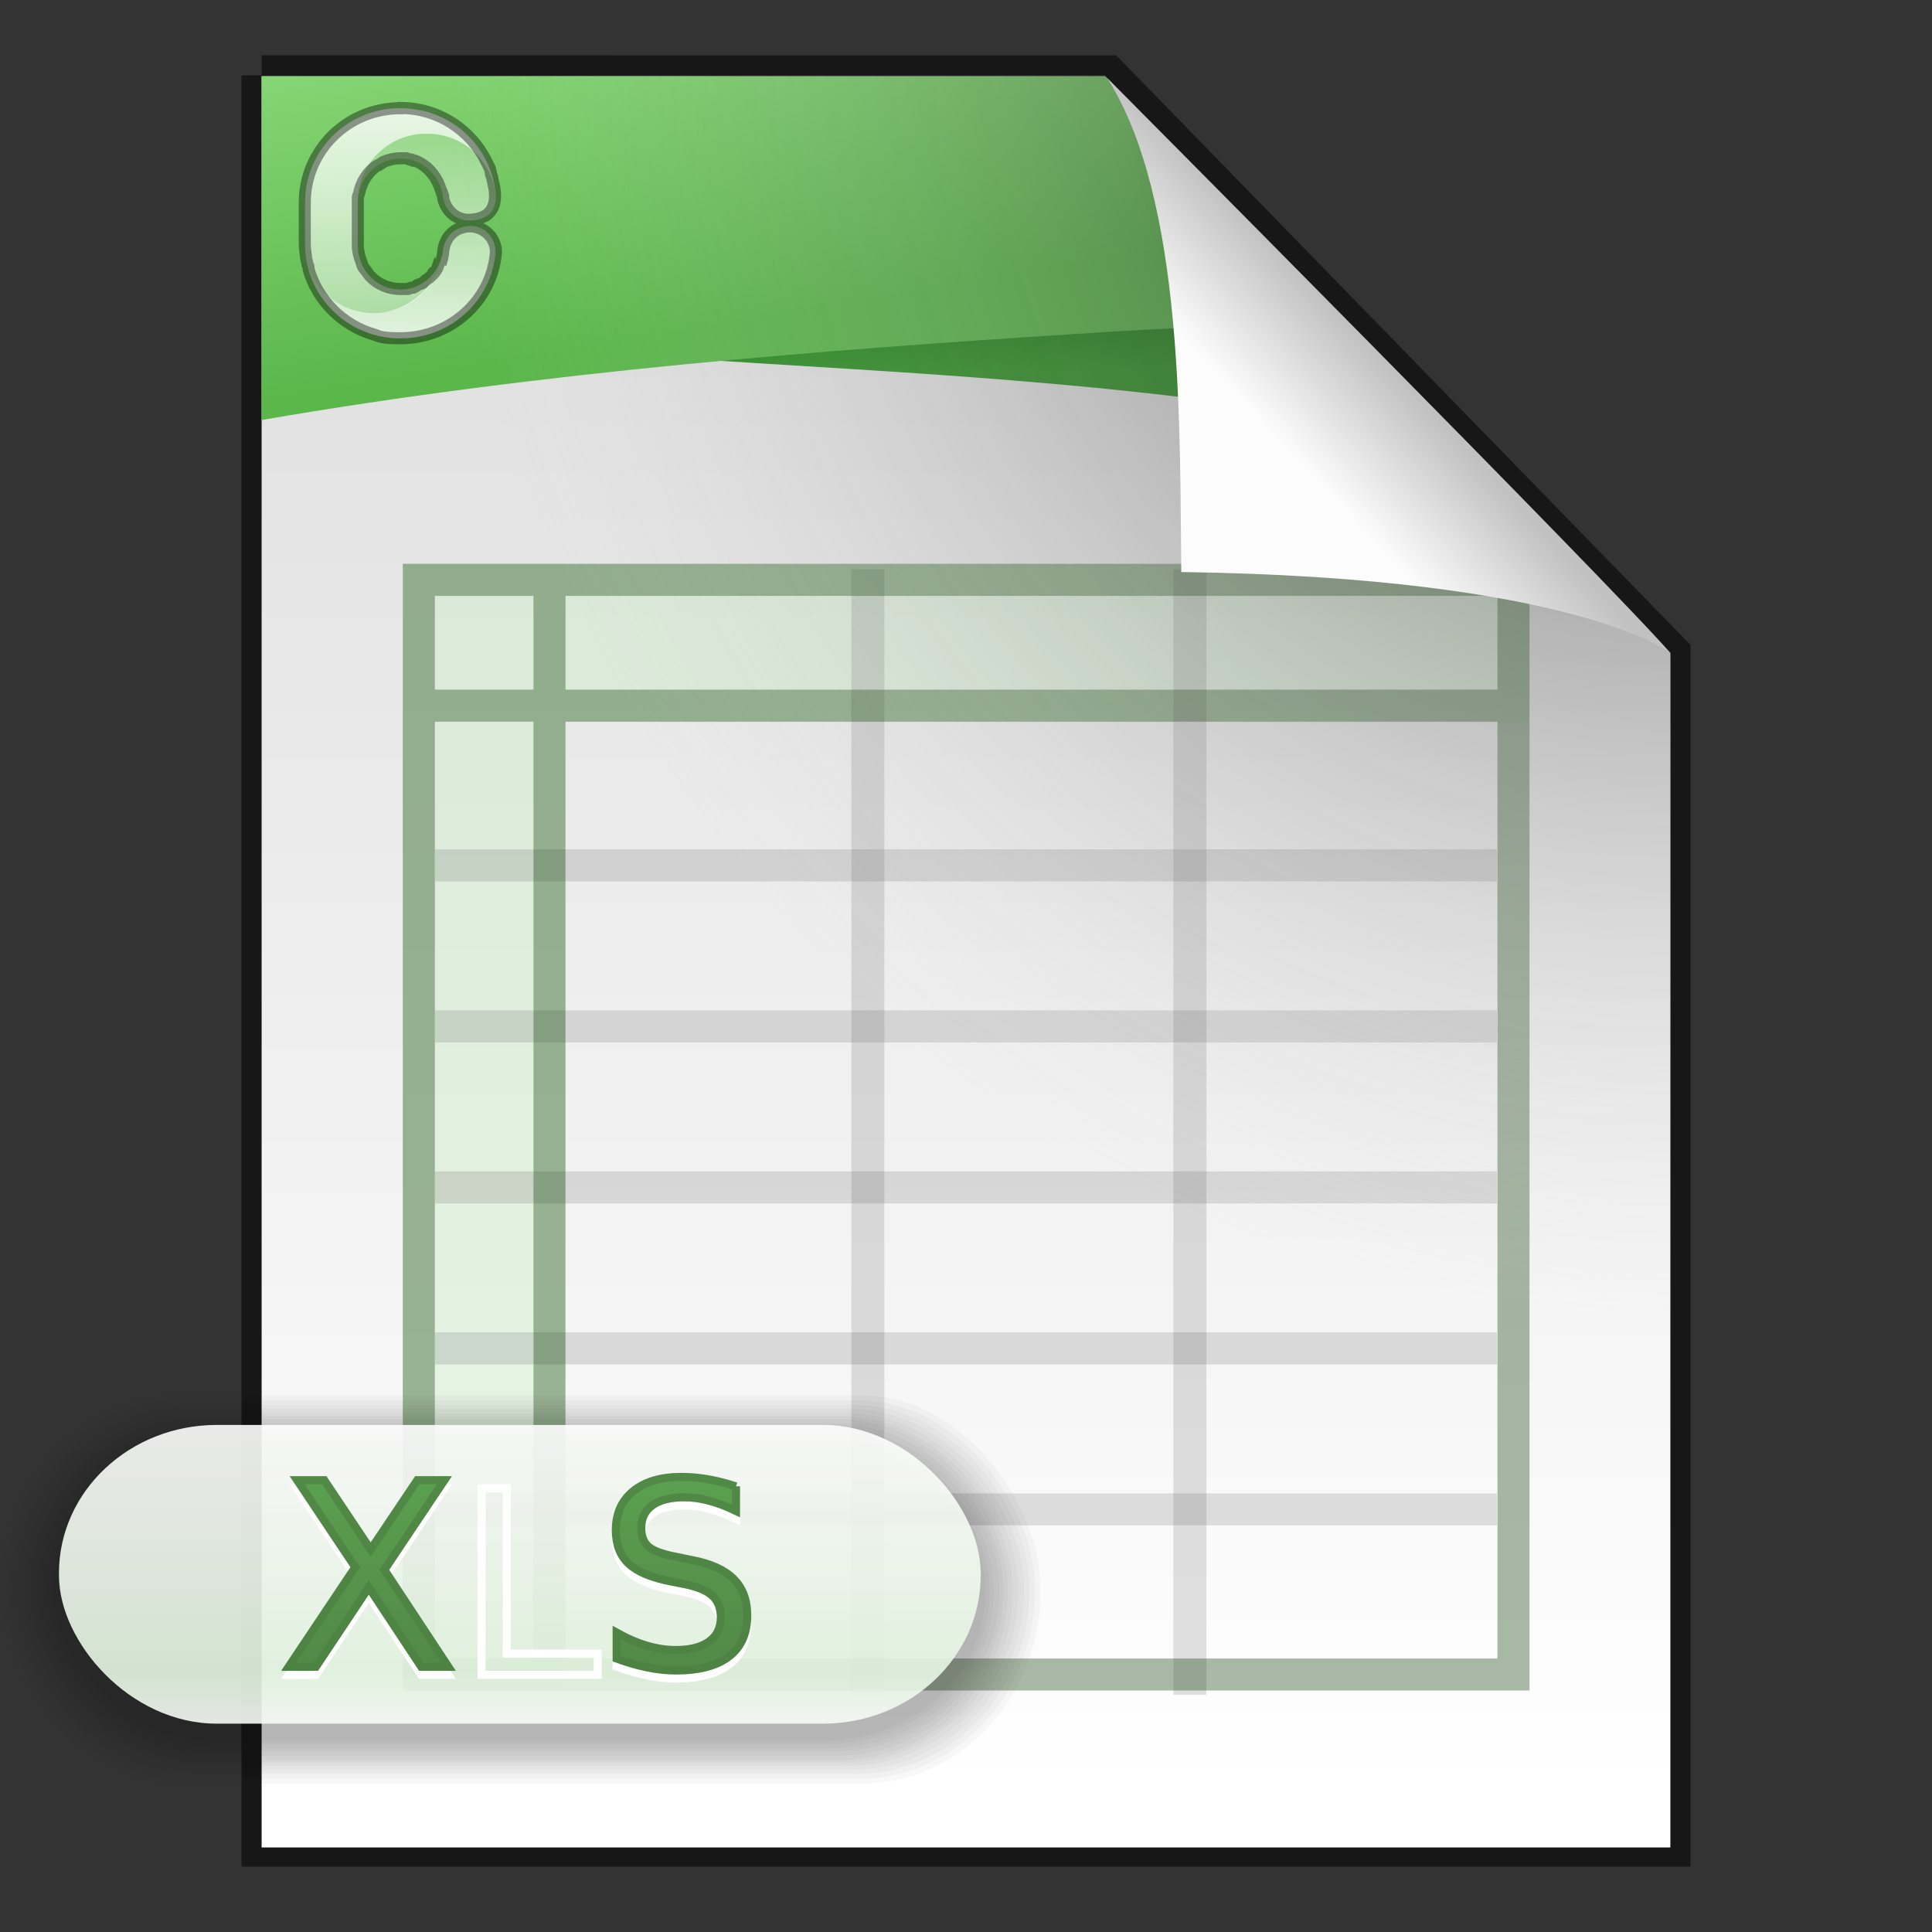 <svg width="48" height="48" version="1.1" xmlns="http://www.w3.org/2000/svg" xmlns:xlink="http://www.w3.org/1999/xlink">
 <rect width="100%" height="100%" fill="#333333" stroke="none"/>
 <defs>
  <linearGradient id="d" x1="12.855" x2="12.855" y1="36.554" y2="41.511" gradientTransform="translate(1.984 .081)" gradientUnits="userSpaceOnUse">
   <stop stop-color="#5ba050" offset="0"/>
   <stop stop-color="#518946" offset="1"/>
  </linearGradient>
  <linearGradient id="a" x1="12.855" x2="12.855" y1="36.563" y2="41.501" gradientTransform="translate(1.984 .081)" gradientUnits="userSpaceOnUse">
   <stop stop-color="#518946" offset="0"/>
   <stop stop-color="#4d8243" offset="1"/>
  </linearGradient>
  <linearGradient id="b" x1="25.132" x2="25.132" y1=".985" y2="47.013" gradientTransform="matrix(1 0 0 .956 9.9687e-8 -.518)" gradientUnits="userSpaceOnUse">
   <stop stop-color="#dadada" offset="0"/>
   <stop stop-color="#fff" offset="1"/>
  </linearGradient>
  <linearGradient id="h" x1="23.586" x2="23.55" y1="9.883" y2="8.073" gradientTransform="translate(-.8 -.615)" gradientUnits="userSpaceOnUse">
   <stop stop-color="#309326" offset="0"/>
   <stop stop-color="#1d7d16" offset="1"/>
  </linearGradient>
  <linearGradient id="i" x1="6.522" x2="7.915" y1="1.671" y2="9.811" gradientTransform="translate(9.9687e-8 .021)" gradientUnits="userSpaceOnUse">
   <stop stop-color="#86d675" offset="0"/>
   <stop stop-color="#5ab74a" offset="1"/>
  </linearGradient>
  <radialGradient id="e" cx="26.53" cy="23.566" r="17.5" gradientTransform="matrix(-1.73 -.003 .003 -1.769 87.322 43.624)" gradientUnits="userSpaceOnUse">
   <stop stop-opacity=".659" offset="0"/>
   <stop stop-color="#cecece" stop-opacity="0" offset="1"/>
  </radialGradient>
  <linearGradient id="j" x1="12.915" x2="12.915" y1="35.4" y2="42.827" gradientUnits="userSpaceOnUse">
   <stop stop-color="#fff" offset="0"/>
   <stop stop-color="#e6f8e3" offset=".829"/>
   <stop stop-color="#f8fcf7" offset="1"/>
  </linearGradient>
  <linearGradient id="g" x1="64.234" x2="64.234" y1="122.15" y2="20.144" gradientTransform="matrix(.049 0 0 .049 15.717 2.386)" gradientUnits="userSpaceOnUse">
   <stop stop-color="#fff" stop-opacity=".82" offset="0"/>
   <stop stop-color="#fff" stop-opacity=".246" offset="1"/>
  </linearGradient>
  <linearGradient id="f" x1="64.047" x2="64.047" y1="6.09" y2="109.73" gradientTransform="matrix(.049 0 0 .049 15.717 2.386)" gradientUnits="userSpaceOnUse">
   <stop stop-color="#fff" stop-opacity=".824" offset="0"/>
   <stop stop-color="#fff" stop-opacity=".471" offset="1"/>
  </linearGradient>
  <linearGradient id="c" x1="91.308" x2="95.182" y1="98.192" y2="102.07" gradientTransform="matrix(.565 0 0 -.603 -19.183 70.781)" gradientUnits="userSpaceOnUse">
   <stop stop-color="#fcfcfc" offset="0"/>
   <stop stop-color="#c1c1c1" offset="1"/>
  </linearGradient>
  <linearGradient id="l" x1="12.855" x2="12.855" y1="36.554" y2="41.511" gradientTransform="translate(3.386 .081)" gradientUnits="userSpaceOnUse" xlink:href="#d"/>
  <linearGradient id="k" x1="12.855" x2="12.855" y1="36.563" y2="41.501" gradientTransform="translate(3.386 .081)" gradientUnits="userSpaceOnUse" xlink:href="#a"/>
 </defs>
 <path d="m6.5 1.872c5.801 0 21.021 0.002 21.021 0.002l13.979 14.352 3.6e-5 29.651h-35v-44.006z" fill="none" stroke="#000" stroke-opacity=".549"/>
 <path d="m6.5 1.894c5.801 0 20.954 0.002 20.954 0.002l14.046 14.33 3.6e-5 29.673h-35v-44.006z" fill="url(#b)"/>
 <rect x="19.632" y="1.872" width="21.868" height="24.125" fill="none"/>
 <path d="m10 14h4.028v27.993h-4.028zm4.024 4e-3 23.973 0.007v3.959l-23.973-0.043z" fill="#caedc5" opacity=".4"/>
 <g fill="none" stroke="#454545" stroke-opacity=".324">
  <g stroke-width=".82">
   <path d="m29.562 42.106v-27.962" opacity=".5"/>
   <path d="m21.562 42.106v-27.962" opacity=".5"/>
  </g>
  <g stroke-width=".796">
   <path d="m37.192 37.5h-26.384" opacity=".5"/>
   <path d="m37.192 21.5h-26.384" opacity=".5"/>
   <path d="m37.192 25.5h-26.384" opacity=".5"/>
   <path d="m37.192 29.5h-26.384" opacity=".5"/>
   <path d="m37.192 33.5h-26.384" opacity=".5"/>
  </g>
 </g>
 <path d="m10.406 14.407h27.196v27.195h-27.196zm27.196 3.125h-27.196m3.246-3.124v27.191" color="#000000" fill="none" opacity=".35" stroke="#0a3900" stroke-linecap="round" stroke-width=".796"/>
 <path d="m6.625 2.203-0.032 3.5 0.076 3.532c6.278-1.132 3.151-0.613 9.704-0.37 6.258 0.433 12.837 0.611 19.826 2.135l-8.621-8.795z" fill="url(#h)"/>
 <path d="m6.5 1.894v8.541c7.027-1.214 14.126-1.747 20.053-2.127 2.578-0.177 4.782-0.251 6.91-0.281l-6.01-6.131s-15.152-0.002-20.953-0.002z" fill="url(#i)"/>
 <path d="m6.5 1.871c5.801 0 20.954 0.002 20.954 0.002l14.046 14.33 3.6e-5 29.673h-35v-44.006z" fill="url(#e)"/>
 <g transform="matrix(1 0 0 .981 0 1.121)">
  <rect x="-.02" y="34.198" width="25.869" height="9.831" rx="4.432" ry="4.877" opacity=".03"/>
  <rect x=".119" y="34.319" width="25.593" height="9.589" rx="4.384" ry="4.758" opacity=".03"/>
  <rect x=".257" y="34.439" width="25.317" height="9.348" rx="4.337" ry="4.638" opacity=".03"/>
  <rect x=".395" y="34.543" width="25.041" height="9.141" rx="4.29" ry="4.535" opacity=".03"/>
  <rect x=".533" y="34.647" width="24.764" height="8.933" rx="4.242" ry="4.432" opacity=".03"/>
  <rect x=".671" y="34.733" width="24.488" height="8.761" rx="4.195" ry="4.346" opacity=".03"/>
  <rect x=".792" y="34.802" width="24.246" height="8.623" rx="4.154" ry="4.278" opacity=".03"/>
  <rect x=".904" y="34.903" width="24.023" height="8.421" rx="4.115" ry="4.178" opacity=".03"/>
  <rect x="1.001" y="35.013" width="23.827" height="8.2" rx="4.082" ry="4.068" opacity=".03"/>
  <rect x="1.139" y="35.1" width="23.551" height="8.027" rx="4.035" ry="3.982" opacity=".03"/>
  <rect x="1.243" y="35.203" width="23.344" height="7.82" rx="3.999" ry="3.88" opacity=".03"/>
  <rect x="1.347" y="35.29" width="23.137" height="7.647" rx="3.963" ry="3.794" opacity=".03"/>
 </g>
 <rect x="1.465" y="35.402" width="22.9" height="7.422" rx="3.923" ry="3.682" fill="url(#j)" opacity=".9"/>
 <g transform="translate(-.928)">
  <g transform="translate(-8)">
   <path d="m18.879 2.687c0.01 0 0.019 0.003 0.029 0.003 0.149 0.002 0.295 0.016 0.436 0.043 0.064 0.013 0.124 0.036 0.186 0.054 0.083 0.023 0.166 0.044 0.245 0.075 0.064 0.026 0.124 0.06 0.185 0.091 0.072 0.037 0.146 0.072 0.214 0.116 0.059 0.038 0.111 0.084 0.166 0.126 0.06 0.047 0.122 0.091 0.177 0.143 0.052 0.049 0.098 0.105 0.145 0.159 0.049 0.056 0.1 0.111 0.143 0.171 0.043 0.06 0.079 0.125 0.117 0.189 0.037 0.063 0.074 0.125 0.105 0.191 0.173 0.449 0.008-0.055-0.129-0.069-0.062-0.08-0.132-0.155-0.208-0.223-0.076-0.068-0.158-0.128-0.245-0.182s-0.18-0.099-0.277-0.137-0.199-0.068-0.303-0.088-0.214-0.029-0.325-0.029h-0.012c-0.117 0-0.232 0.012-0.342 0.034s-0.216 0.054-0.317 0.095c-0.101 0.042-0.198 0.092-0.288 0.151-0.09 0.059-0.174 0.127-0.251 0.202-0.077 0.075-0.146 0.155-0.208 0.243-0.061 0.088-0.217 0.319-0.279 0.681-0.007 0.039-0.017 0.105-0.023 0.228 0.002-0.01 0.003-0.019 0.005-0.029 0.03-0.334 0.205-0.623 0.461-0.801 0.002-0.001 0.004-0.003 0.006-0.005 0.004-0.003 0.007-0.005 0.011-0.008 0.015-0.01 0.032-0.02 0.048-0.029 0.015-0.009 0.03-0.017 0.045-0.025 0.019-0.01 0.039-0.019 0.059-0.028 0.13-0.058 0.272-0.091 0.424-0.091h0.003c0.034 0 0.068 0.001 0.102 0.005 3e-3 3.006e-4 0.006-3.253e-4 0.009 0 0.017 0.002 0.034 0.005 0.051 0.008 1e-3 1.577e-4 0.002-1.627e-4 0.003 0 0.016 0.003 0.032 0.006 0.048 0.009 0.02 0.004 0.038 0.009 0.057 0.014 0.017 0.005 0.034 0.01 0.051 0.015 0.014 0.005 0.029 0.009 0.043 0.014 0.003 9.631e-4 0.005 0.002 0.008 0.003 0.002 5.825e-4 0.003 9.507e-4 0.005 0.002 0.044 0.017 0.087 0.039 0.128 0.062 0.003 0.001 0.005 0.003 0.008 0.005 0.238 0.135 0.419 0.361 0.499 0.635 0.008 0.027 0.015 0.054 0.022 0.082h0.002c1.97e-4 0.005 0.001 0.009 0.002 0.014 9.9e-5 4.88e-4 -9.8e-5 0.001 0 0.002 6.4e-5 0.001-6.9e-5 0.002 0 0.003 0.003 0.017 0.007 0.034 0.009 0.051 0.003 0.017 0.004 0.035 0.006 0.052 4.9e-5 5.165e-4 -4.9e-5 0.001 0 0.002 6.62e-4 0.007 8.56e-4 0.013 0.002 0.02 1.13e-4 4.928e-4 -1.13e-4 0.001 0 0.002 0.076 0.322 0.352 0.554 0.672 0.541 0.357-0.015 0.691-0.166 0.631-0.715-9.31e-4 -0.008-0.002-0.016-0.003-0.025v-0.002c-0.143-1.158-1.138-2.048-2.352-2.048zm1.756 2.925c-0.382 0-0.68 0.257-0.708 0.659-0.06 0.784-0.861 1.509-1.697 1.503h-0.012c-0.887 0-1.613-0.66-1.7-1.511 0.1 1.204 1.116 2.144 2.363 2.144 1.244 0 2.258-0.936 2.361-2.136h-0.005c0.013-0.362-0.267-0.648-0.601-0.659z" fill="url(#g)"/>
   <path d="m18.877 2.687c-1.314 0-2.37 1.043-2.37 2.338v1.044c0 1.295 1.057 2.338 2.37 2.338-0.01 0-0.019-0.003-0.029-0.003-0.149-0.002-0.295-0.016-0.436-0.043-0.064-0.013-0.124-0.036-0.186-0.054-0.083-0.023-0.166-0.044-0.245-0.075-0.064-0.026-0.123-0.06-0.185-0.091-0.072-0.037-0.146-0.072-0.214-0.116-0.059-0.038-0.111-0.084-0.166-0.126-0.06-0.047-0.122-0.091-0.177-0.143-0.052-0.049-0.097-0.105-0.145-0.159-0.049-0.056-0.1-0.111-0.143-0.171-0.043-0.06-0.079-0.125-0.117-0.189-0.037-0.063-0.074-0.125-0.105-0.191-0.031-0.066-0.056-0.135-0.08-0.205-0.025-0.07-0.05-0.141-0.068-0.214-0.019-0.075-0.03-0.153-0.042-0.231-0.001-0.009-4.19e-4 -0.018-0.002-0.026 0.012 0.068 0.02 0.138 0.04 0.203 0.03 0.099 0.068 0.194 0.116 0.285 0.047 0.091 0.102 0.177 0.165 0.257 0.062 0.08 0.132 0.155 0.208 0.223 0.076 0.068 0.158 0.128 0.245 0.182 0.087 0.054 0.18 0.099 0.277 0.137 0.097 0.038 0.198 0.068 0.303 0.088s0.214 0.029 0.325 0.029h0.012c0.117 0 0.232-0.012 0.342-0.034s0.216-0.054 0.317-0.095 0.198-0.092 0.288-0.151c0.09-0.059 0.174-0.127 0.251-0.202 0.077-0.075 0.146-0.155 0.208-0.243 0.061-0.088 0.115-0.183 0.159-0.282 0.015-0.033 0.141-0.305 0.128-0.459-0.013 0.06-0.031 0.117-0.051 0.171-0.004 0.012-0.008 0.024-0.012 0.035-0.002 0.004-0.004 0.008-0.006 0.012-0.011 0.028-0.022 0.054-0.035 0.08-0.002 0.004-0.004 0.007-0.006 0.011-0.001 0.002-2e-3 0.004-0.003 0.006-0.013 0.024-0.026 0.047-0.04 0.069-0.017 0.028-0.035 0.055-0.054 0.08-0.004 0.006-0.009 0.011-0.014 0.017-0.004 0.006-0.009 0.011-0.014 0.017-0.019 0.023-0.039 0.044-0.059 0.065-0.001 0.001-0.002 0.003-0.003 0.005-0.035 0.036-0.073 0.07-0.112 0.1-0.01 0.008-0.02 0.016-0.031 0.023-0.004 0.003-0.009 0.006-0.014 0.009-0.013 0.009-0.027 0.018-0.04 0.026-0.015 0.009-0.03 0.018-0.045 0.026-0.003 0.002-6e-3 0.004-0.009 0.006-0.005 0.003-0.011 0.005-0.017 0.008-0.02 0.011-0.041 0.022-0.062 0.031-0.017 0.008-0.035 0.013-0.052 0.02-0.016 0.006-0.033 0.012-0.049 0.017-0.005 0.001-0.009 0.003-0.014 0.005-0.016 0.005-0.032 0.01-0.048 0.014-2e-3 5.027e-4 -0.004 0.001-0.006 0.002-0.025 0.006-0.051 0.011-0.077 0.015-0.017 0.003-0.034 0.004-0.051 0.006-0.004 4.091e-4 -0.007 0.001-0.011 0.002-0.015 0.002-0.03 0.004-0.045 0.005-0.003 1.873e-4 -0.006-1.577e-4 -0.009 0-0.018 9.387e-4 -0.036 0.002-0.054 0.002h-0.003c-0.293 0-0.556-0.121-0.747-0.317-0.036-0.037-0.07-0.077-0.1-0.119-0.03-0.042-0.057-0.086-0.082-0.132-0.016-0.031-0.031-0.063-0.045-0.095-0.053-0.13-0.083-0.273-0.083-0.424v-1.078c0-0.004-4.3e-5 -0.008 0-0.012-2.4e-5 -0.004 0-0.007 0-0.011 0-0.009 0.001-0.019 0.002-0.028 4.4e-5 -0.001-4.7e-5 -0.002 0-0.003 1.8e-5 -0.001-2e-5 -0.002 0-0.003 2.5e-5 -5.125e-4 -2.6e-5 -0.001 0-0.002 0.019-0.916 0.772-1.648 1.706-1.648h0.012c0.887 0 1.613 0.66 1.7 1.511-0.099-1.204-1.115-2.144-2.362-2.144z" fill="url(#f)"/>
  </g>
  <path d="m10.875 2.688c-1.314 0-2.375 1.048-2.375 2.344v1.031c0 0.107 0.017 0.209 0.031 0.312 0.001 0.009-0.001 0.023 0 0.031 0.006 0.042 0.023 0.084 0.031 0.125 0.003 0.011-0.003 0.021 0 0.031 0.007 0.023 0.024 0.04 0.031 0.062 0.003 0.009-0.003 0.022 0 0.031 0.003 0.01-0.003 0.021 0 0.031 0.219 0.775 0.844 1.399 1.625 1.625 0.062 0.018 0.123 0.05 0.188 0.062 0.136 0.028 0.263 0.027 0.406 0.031 0.022 5.897e-4 0.04 0 0.062 0 1.244 0 2.272-0.925 2.375-2.125 0.013-0.362-0.291-0.646-0.625-0.656-0.382 0-0.659 0.254-0.688 0.656-0.007 0.098-0.033 0.186-0.062 0.281 0.01-0.031-0.007-0.062 0-0.094-0.004 0.012-0.027 0.02-0.031 0.031-0.002 0.004 0.002 0.027 0 0.031-0.011 0.028-0.018 0.037-0.031 0.062-0.002 0.004 2e-3 0.028 0 0.031-0.013 0.024-0.017 0.04-0.031 0.062-0.017 0.028-0.044 0.068-0.062 0.094-0.004 0.006-0.027-0.006-0.031 0-0.004 0.006 0.005 0.026 0 0.031-0.019 0.023-0.043 0.042-0.062 0.062-0.035 0.036-0.086 0.064-0.125 0.094-0.01 0.008-0.021 0.024-0.031 0.031-0.013 0.009-0.018 0.023-0.031 0.031-0.015 0.009-0.048 0.023-0.062 0.031-0.005 0.003-0.026-0.003-0.031 0-0.02 0.011-0.042 0.022-0.062 0.031-0.017 0.008-0.014 0.025-0.031 0.031-0.016 0.006-0.046 0.026-0.062 0.031-0.016 0.005-0.047-0.004-0.062 0-0.025 0.006-0.036 0.027-0.062 0.031-0.017 0.003-0.046-0.002-0.062 0-0.015 0.002-0.048-9.1e-4 -0.062 0-0.018 9.387e-4 -0.044 0-0.062 0-0.293 0-0.559-0.116-0.75-0.312-0.036-0.037-0.063-0.083-0.094-0.125-0.03-0.042-0.069-0.079-0.094-0.125-0.016-0.031-0.018-0.061-0.031-0.094-0.053-0.13-0.094-0.287-0.094-0.438v-1.062c0-0.004-4.3e-5 -0.027 0-0.031 0-0.009-3e-4 -0.022 0-0.031 4.16e-4 -0.02-0.001-0.043 0-0.062 3e-3 -0.037 0.028-0.069 0.031-0.094 0.008-0.04 0.019-0.087 0.031-0.125 0.074-0.231 0.215-0.429 0.406-0.562 0.004-0.003 0.028 0.002 0.031 0 0.015-0.01 0.015-0.022 0.031-0.031 0.015-0.009 0.047-0.023 0.062-0.031 0.019-0.01 0.012-0.022 0.031-0.031 0.13-0.058 0.286-0.094 0.438-0.094 0.034 0 0.06-0.003 0.094 0 3e-3 3.006e-4 0.028-3.253e-4 0.031 0 0.017 0.002 0.015-0.003 0.031 0 0.016 0.003 0.046 0.028 0.062 0.031 0.02 0.004 0.043-0.005 0.062 0 0.017 0.005 0.014 0.026 0.031 0.031 0.014 0.005 0.048-0.005 0.062 0 0.044 0.017 0.084 0.04 0.125 0.062 0.238 0.135 0.42 0.383 0.5 0.656 0.008 0.027 0.025 0.035 0.031 0.062 1.97e-4 0.005-2e-4 0.027 0 0.031 0.003 0.017 0.029 0.045 0.031 0.062 0.003 0.017-0.002 0.014 0 0.031 6.62e-4 0.007-6.44e-4 0.025 0 0.031 0.076 0.322 0.337 0.544 0.656 0.531 0.357-0.015 0.685-0.17 0.625-0.719-0.013-0.103-0.037-0.214-0.062-0.312-0.003-0.009 0.003-0.023 0-0.031-0.006-0.023-0.024-0.04-0.031-0.062-0.003-0.009 0.003-0.022 0-0.031-0.014-0.042-0.015-0.084-0.031-0.125 0.018 0.036-0.025-0.047-0.031-0.062-0.011-0.019-0.018-0.044-0.031-0.062-0.01-0.021-0.021-0.042-0.031-0.062-0.386-0.772-1.19-1.312-2.125-1.312z" fill="none" opacity=".4" stroke="#000" stroke-width=".3"/>
 </g>
 <path d="m29.349 14.212c-0.045-3.443 0.093-9.233-1.843-12.276 0 0 12.641 12.709 13.994 14.29 0 0-2.348-1.878-12.152-2.014z" fill="url(#c)"/>
 <g fill="none" stroke="#fff" stroke-width=".2">
  <path d="m7.383 36.975h0.674l1.152 1.724 1.158-1.724h0.674l-1.491 2.227 1.59 2.41h-0.674l-1.304-1.972-1.314 1.972h-0.677l1.655-2.475z"/>
  <path d="m11.963 36.975h0.627v4.108h2.258v0.528h-2.885z"/>
  <path d="m18.286 37.127v0.612q-0.357-0.171-0.674-0.255-0.317-0.084-0.612-0.084-0.512 0-0.792 0.199-0.276 0.199-0.276 0.565 0 0.307 0.183 0.466 0.186 0.155 0.702 0.252l0.379 0.078q0.702 0.134 1.034 0.472 0.335 0.335 0.335 0.901 0 0.674-0.453 1.022-0.45 0.348-1.323 0.348-0.329 0-0.702-0.075-0.37-0.075-0.767-0.22v-0.646q0.382 0.214 0.748 0.323 0.366 0.109 0.72 0.109 0.537 0 0.829-0.211 0.292-0.211 0.292-0.602 0-0.342-0.211-0.534-0.208-0.193-0.686-0.289l-0.382-0.075q-0.702-0.14-1.016-0.438-0.314-0.298-0.314-0.829 0-0.615 0.432-0.969 0.435-0.354 1.196-0.354 0.326 0 0.665 0.059 0.338 0.059 0.693 0.177z"/>
 </g>
 <g fill="url(#l)" stroke="url(#k)" stroke-width=".2">
  <path d="m7.383 36.775h0.674l1.152 1.724 1.158-1.724h0.674l-1.491 2.227 1.59 2.41h-0.674l-1.304-1.972-1.314 1.972h-0.677l1.655-2.475z"/>
  <path d="m11.963 36.775h0.627v4.108h2.258v0.528h-2.885z"/>
  <path d="m18.286 36.927v0.612q-0.357-0.171-0.674-0.255-0.317-0.084-0.612-0.084-0.512 0-0.792 0.199-0.276 0.199-0.276 0.565 0 0.307 0.183 0.466 0.186 0.155 0.702 0.252l0.379 0.078q0.702 0.134 1.034 0.472 0.335 0.335 0.335 0.901 0 0.674-0.453 1.022-0.45 0.348-1.323 0.348-0.329 0-0.702-0.075-0.37-0.075-0.767-0.22v-0.646q0.382 0.214 0.748 0.323t0.72 0.109q0.537 0 0.829-0.211 0.292-0.211 0.292-0.602 0-0.342-0.211-0.534-0.208-0.193-0.686-0.289l-0.382-0.075q-0.702-0.14-1.016-0.438-0.314-0.298-0.314-0.829 0-0.615 0.432-0.969 0.435-0.354 1.196-0.354 0.326 0 0.665 0.059 0.338 0.059 0.693 0.177z"/>
 </g>
</svg>
